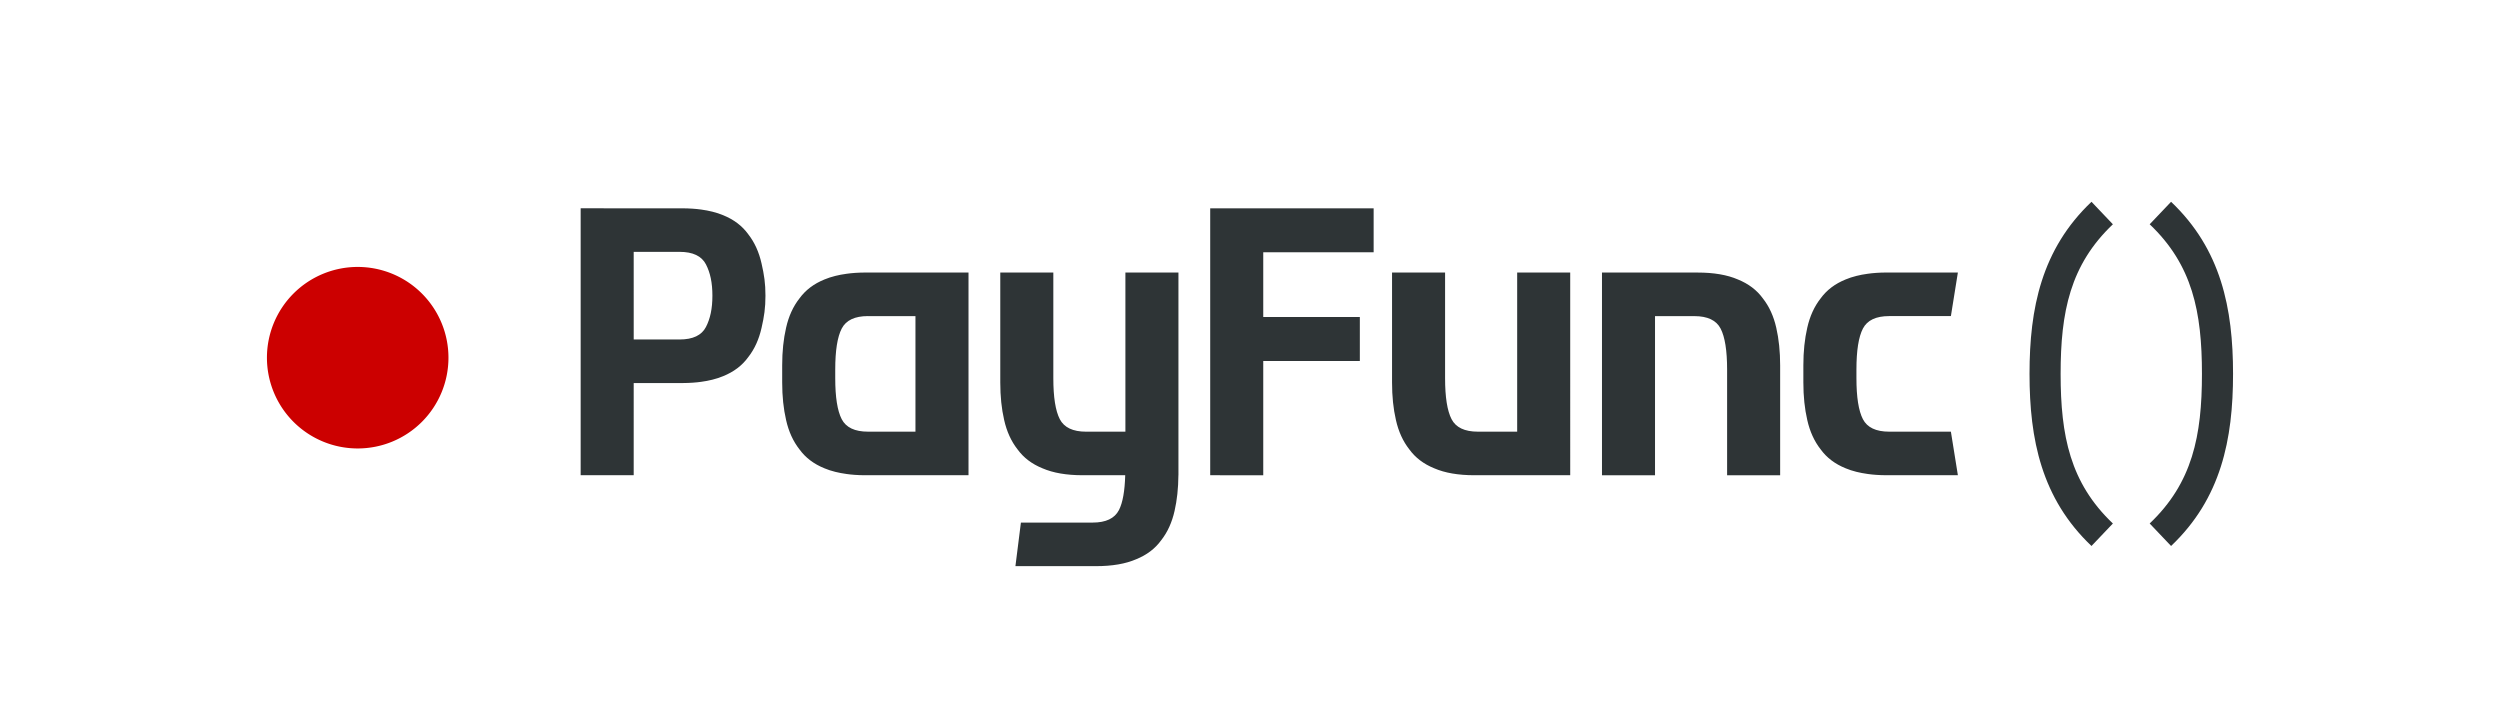 <?xml version="1.0" encoding="UTF-8" standalone="no"?>
<svg
   xmlns:dc="http://purl.org/dc/elements/1.1/"
   xmlns:cc="http://creativecommons.org/ns#"
   xmlns:rdf="http://www.w3.org/1999/02/22-rdf-syntax-ns#"
   xmlns:svg="http://www.w3.org/2000/svg"
   xmlns="http://www.w3.org/2000/svg"
   id="svg864"
   version="1.1"
   viewBox="0 0 187.309 53.6"
   height="53.6mm"
   width="187.309mm">
  <defs
     id="defs7" />
  <path
     style="opacity:1;fill:#cc0000;fill-opacity:1;fill-rule:nonzero;stroke:none;stroke-width:1.006;stroke-linecap:round;stroke-linejoin:miter;stroke-miterlimit:4;stroke-dasharray:none;stroke-dashoffset:4.8;stroke-opacity:1"
     d="M 33.6,26.8 A 6.8,6.8 0 0 1 26.8,33.6 6.8,6.8 0 0 1 20,26.8 a 6.8,6.8 0 0 1 6.8,-6.8 6.8,6.8 0 0 1 6.8,6.8 z"
     id="circle5433" />
  <path
     id="path5453"
      style="color:#000000;font-style:normal;font-variant:normal;font-weight:normal;font-stretch:normal;font-size:medium;line-height:normal;font-family:sans-serif;font-variant-ligatures:normal;font-variant-position:normal;font-variant-caps:normal;font-variant-numeric:normal;font-variant-alternates:normal;font-feature-settings:normal;text-indent:0;text-align:start;text-decoration:none;text-decoration-line:none;text-decoration-style:solid;text-decoration-color:#000000;letter-spacing:normal;word-spacing:normal;text-transform:none;writing-mode:lr-tb;direction:ltr;text-orientation:mixed;dominant-baseline:auto;baseline-shift:baseline;text-anchor:start;white-space:normal;shape-padding:0;clip-rule:nonzero;display:inline;overflow:visible;visibility:visible;opacity:1;isolation:auto;mix-blend-mode:normal;color-interpolation:sRGB;color-interpolation-filters:linearRGB;solid-color:#000000;solid-opacity:1;vector-effect:none;fill:#2e3436;fill-opacity:1;fill-rule:evenodd;stroke:none;stroke-width:1.164;stroke-linecap:butt;stroke-linejoin:miter;stroke-miterlimit:4;stroke-dasharray:none;stroke-dashoffset:0;stroke-opacity:1;color-rendering:auto;image-rendering:auto;shape-rendering:auto;text-rendering:auto;enable-background:accumulate"
      d="m 156.702,15.119 c -3.749,3.561 -4.643,7.983 -4.643,12.892 0,4.909 0.894,9.336 4.643,12.896 l 1.603,-1.685 c -3.203,-3.042 -3.916,-6.563 -3.916,-11.211 0,-4.649 0.714,-8.165 3.916,-11.207 z m 5.963,0 -1.603,1.685 c 3.203,3.042 3.916,6.559 3.916,11.207 0,4.649 -0.714,8.169 -3.916,11.211 l 1.603,1.685 c 3.749,-3.561 4.643,-7.987 4.643,-12.896 0,-4.909 -0.894,-9.332 -4.643,-12.892 z M 64.776,20.42 c -0.251,0 -0.489,0.012 -0.723,0.027 -0.113,0.008 -0.223,0.018 -0.331,0.029 -0.101,0.01 -0.198,0.024 -0.295,0.037 -0.298,0.041 -0.583,0.092 -0.848,0.161 -0.287,0.074 -0.561,0.158 -0.808,0.265 -0.797,0.323 -1.421,0.797 -1.874,1.421 -0.474,0.603 -0.807,1.336 -1.001,2.197 -0.194,0.84 -0.292,1.777 -0.292,2.81 v 1.293 c 0,1.034 0.098,1.97 0.292,2.81 0.194,0.862 0.527,1.594 1.001,2.197 0.452,0.625 1.077,1.098 1.874,1.421 0.247,0.107 0.521,0.191 0.808,0.265 0.265,0.068 0.55,0.119 0.848,0.161 0.097,0.012 0.194,0.027 0.295,0.037 0.108,0.012 0.219,0.021 0.331,0.029 0.234,0.014 0.471,0.027 0.723,0.027 h 3.814 3.974 V 20.42 h -3.974 -3.814 z m 0.258,3.264 h 3.555 v 8.658 h -3.555 c -0.991,0 -1.648,-0.312 -1.971,-0.937 -0.323,-0.625 -0.484,-1.648 -0.484,-3.07 v -0.645 c 0,-1.422 0.161,-2.445 0.484,-3.07 0.323,-0.625 0.98,-0.937 1.971,-0.937 z m 9.91,-3.263 v 8.239 c 0,1.034 0.097,1.97 0.291,2.81 0.194,0.862 0.527,1.594 1.001,2.197 0.452,0.625 1.077,1.099 1.874,1.422 0.797,0.345 1.799,0.517 3.005,0.517 h 3.19 c -0.033,1.176 -0.185,2.059 -0.471,2.612 -0.323,0.625 -0.98,0.936 -1.971,0.936 H 78.918 76.49 l -0.411,3.264 h 6.042 c 1.206,0 2.208,-0.172 3.005,-0.517 0.797,-0.323 1.422,-0.797 1.874,-1.422 0.474,-0.603 0.808,-1.336 1.002,-2.197 0.185,-0.803 0.28,-1.696 0.288,-2.676 h 0.003 v -0.134 -15.051 h -3.974 v 11.922 h -2.944 c -0.991,0 -1.648,-0.313 -1.971,-0.937 -0.323,-0.625 -0.485,-1.648 -0.485,-3.069 V 20.421 Z M 43.505,15.606 v 19.999 h 3.974 V 28.699 h 3.7 c 0.251,0 0.489,-0.012 0.722,-0.027 0.113,-0.008 0.223,-0.016 0.332,-0.028 0.101,-0.01 0.198,-0.024 0.295,-0.036 0.298,-0.041 0.583,-0.093 0.848,-0.161 0.287,-0.074 0.56,-0.158 0.808,-0.265 0.797,-0.323 1.422,-0.796 1.874,-1.421 0.474,-0.603 0.807,-1.337 1.001,-2.198 0.194,-0.84 0.292,-1.492 0.292,-2.409 0,-0.917 -0.098,-1.57 -0.292,-2.41 -0.194,-0.862 -0.527,-1.595 -1.001,-2.198 -0.452,-0.625 -1.077,-1.098 -1.874,-1.421 -0.247,-0.107 -0.521,-0.191 -0.808,-0.265 -0.265,-0.068 -0.55,-0.12 -0.848,-0.161 -0.097,-0.014 -0.194,-0.026 -0.295,-0.036 -0.108,-0.01 -0.219,-0.02 -0.332,-0.028 -0.234,-0.014 -0.471,-0.027 -0.722,-0.027 z m 3.974,3.264 h 3.441 c 0.991,0 1.649,0.313 1.972,0.937 0.323,0.625 0.484,1.373 0.484,2.346 0,0.973 -0.161,1.721 -0.484,2.346 -0.323,0.625 -0.981,0.936 -1.972,0.936 H 47.48 Z M 146.168,32.342 h -4.622 c -0.991,0 -1.648,-0.312 -1.971,-0.937 -0.323,-0.625 -0.484,-1.648 -0.484,-3.07 v -0.645 c 0,-1.422 0.161,-2.445 0.484,-3.07 0.323,-0.625 0.98,-0.937 1.971,-0.937 h 4.622 l 0.523,-3.264 h -2.201 -3.203 v -10e-5 c -0.251,0 -0.489,0.012 -0.723,0.027 -0.113,0.008 -0.223,0.018 -0.332,0.029 -0.101,0.01 -0.198,0.024 -0.295,0.037 -0.298,0.041 -0.583,0.092 -0.848,0.161 -0.287,0.074 -0.561,0.158 -0.808,0.265 -0.797,0.323 -1.421,0.797 -1.874,1.421 -0.474,0.603 -0.807,1.336 -1.001,2.197 -0.194,0.84 -0.292,1.777 -0.292,2.81 v 1.293 c 0,1.034 0.098,1.97 0.292,2.81 0.194,0.862 0.527,1.594 1.001,2.197 0.452,0.625 1.077,1.098 1.874,1.421 0.247,0.107 0.521,0.191 0.808,0.265 0.265,0.068 0.55,0.119 0.848,0.161 0.097,0.012 0.194,0.027 0.295,0.037 0.108,0.012 0.219,0.021 0.332,0.029 0.234,0.014 0.471,0.027 0.723,0.027 h 3.203 2.201 z m -28.522,3.264 H 110.469 c -1.206,0 -2.208,-0.172 -3.005,-0.517 -0.797,-0.323 -1.422,-0.797 -1.874,-1.422 -0.474,-0.603 -0.808,-1.335 -1.002,-2.197 -0.194,-0.84 -0.291,-1.777 -0.291,-2.811 v -8.239 h 3.974 v 7.916 c 0,1.422 0.162,2.445 0.485,3.069 0.323,0.625 0.98,0.937 1.971,0.937 h 2.945 V 20.421 h 3.974 z m 2.38,-15.185 h 7.177 c 1.206,0 2.208,0.172 3.005,0.517 0.797,0.323 1.422,0.797 1.874,1.422 0.474,0.603 0.808,1.335 1.002,2.197 0.194,0.84 0.291,1.796 0.291,2.811 v 8.239 h -3.974 v -7.916 c 0,-1.422 -0.162,-2.445 -0.485,-3.069 -0.323,-0.625 -0.98,-0.937 -1.971,-0.937 h -2.945 v 11.922 h -3.974 z m -29.353,15.185 V 15.607 H 102.918 v 3.296 h -8.271 v 4.846 h 7.237 v 3.296 h -7.237 v 8.562 z" />
</svg>
     
